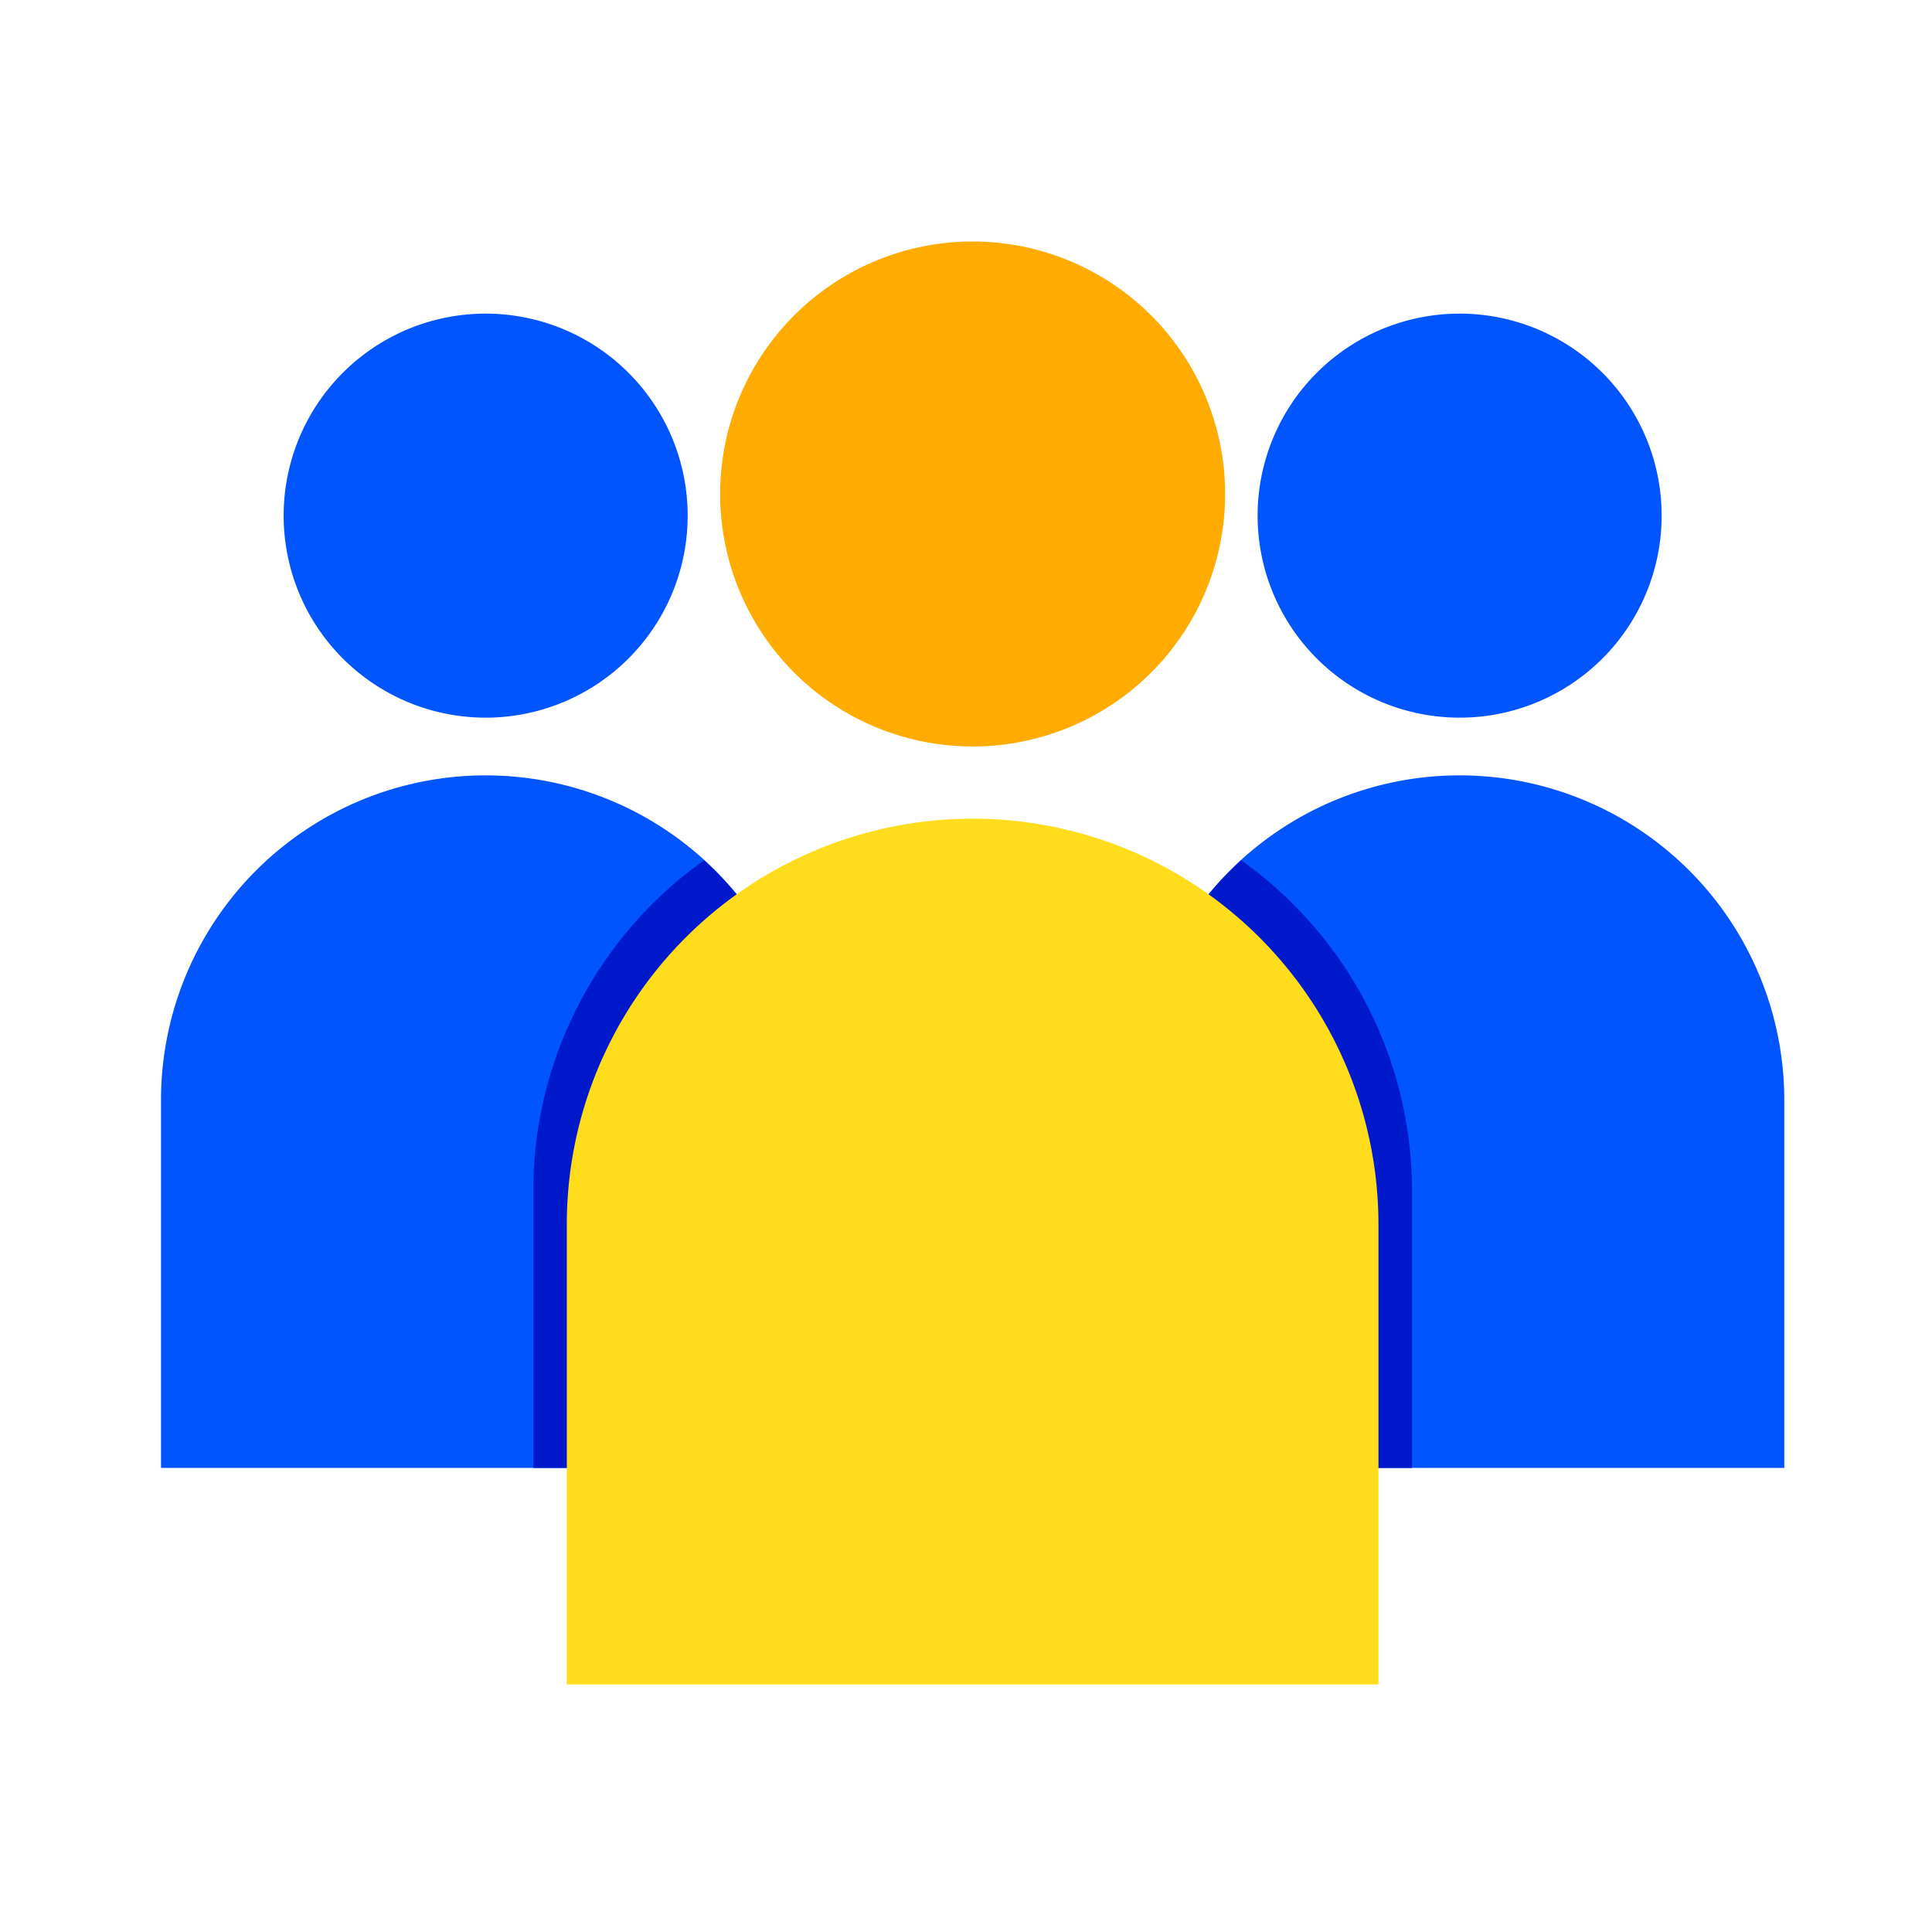 <svg xmlns="http://www.w3.org/2000/svg" xmlns:xlink="http://www.w3.org/1999/xlink" width="48" height="48" viewBox="0 0 48 48">
  <defs>
    <clipPath id="clip-path">
      <rect id="Rectangle_1990" data-name="Rectangle 1990" width="48" height="48" transform="translate(3499 -1082)" fill="#fff"/>
    </clipPath>
  </defs>
  <g id="Mask_Group_32" data-name="Mask Group 32" transform="translate(-3499 1082)" clip-path="url(#clip-path)">
    <g id="Group_4408" data-name="Group 4408" transform="translate(75 -82.242)">
      <g id="_38_Target_Audience" data-name="38 Target Audience" transform="translate(3428 -993.758)">
        <path id="Path_3631" data-name="Path 3631" d="M86.085,33.019A5.019,5.019,0,1,1,81.066,28,5.019,5.019,0,0,1,86.085,33.019Zm3.047,14.519a8.066,8.066,0,0,0-8.066-8.066h0A8.066,8.066,0,0,0,73,47.537v9.141H89.132Z" transform="translate(-48.802 -26.208)" fill="#05f"/>
        <path id="Path_3632" data-name="Path 3632" d="M32.085,33.019A5.019,5.019,0,1,1,27.066,28,5.019,5.019,0,0,1,32.085,33.019Zm3.047,14.519a8.066,8.066,0,0,0-8.066-8.066h0A8.066,8.066,0,0,0,19,47.537v9.141H35.132Z" transform="translate(-19 -26.208)" fill="#05f"/>
        <path id="Path_3633" data-name="Path 3633" d="M79.883,66.523a10.069,10.069,0,0,0-4.244-8.214A8.035,8.035,0,0,0,73,64.265v9.141h6.883Z" transform="translate(-48.802 -42.935)" fill="#001acb"/>
        <path id="Path_3634" data-name="Path 3634" d="M39.64,66.523a10.069,10.069,0,0,1,4.244-8.214,8.035,8.035,0,0,1,2.638,5.956v9.141H39.64Z" transform="translate(-30.391 -42.935)" fill="#001acb"/>
        <path id="Path_3635" data-name="Path 3635" d="M58.173,30.273A6.273,6.273,0,1,1,51.9,24,6.273,6.273,0,0,1,58.173,30.273Z" transform="translate(-31.735 -24)" fill="#ffab00"/>
      </g>
      <path id="Path_3636" data-name="Path 3636" d="M61.665,49.617A10.082,10.082,0,0,0,51.582,39.535h0A10.082,10.082,0,0,0,41.5,49.617V61.044H61.665Z" transform="translate(3396.582 -1018.953)" fill="#ffdc1c"/>
    </g>
  </g>
</svg>
